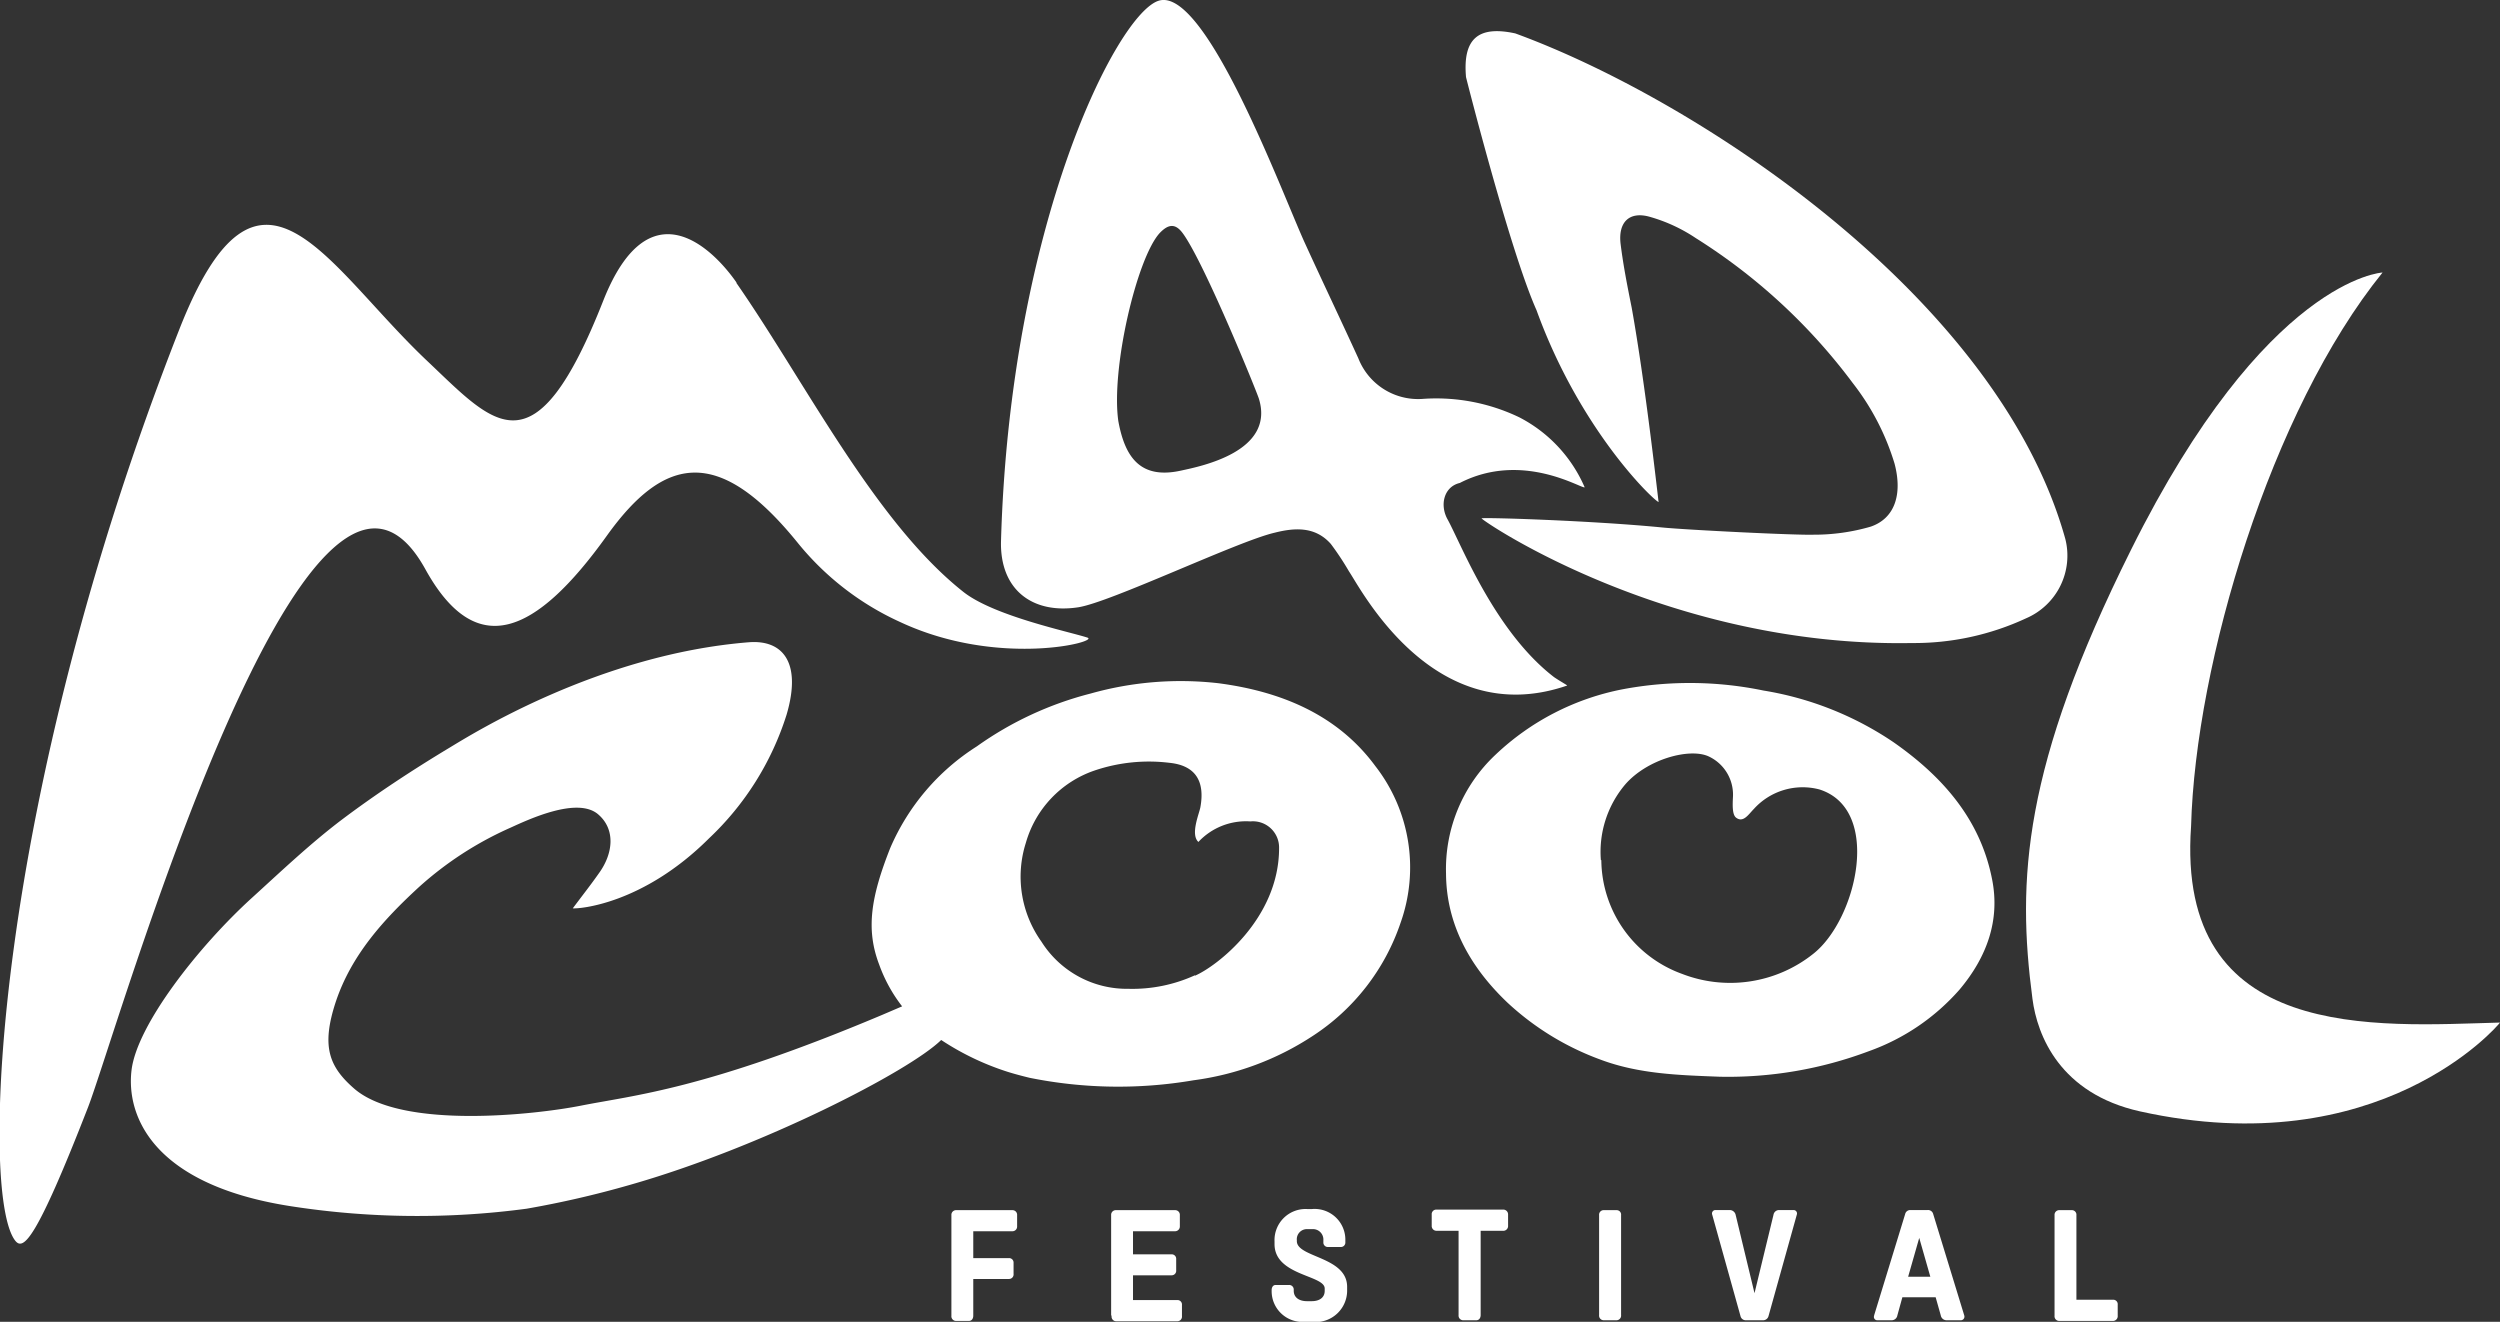 <svg xmlns="http://www.w3.org/2000/svg" viewBox="0 0 225.22 119.08"><rect x="0" y="0" width="225.22" height="119.08" fill="#333333" stroke="none"/><defs><style>.cls-1{fill:#fff;}</style></defs><g id="Capa_2" data-name="Capa 2"><g id="Capa_1-2" data-name="Capa 1"><path class="cls-1" d="M214.64,24.55s-10.48.5-22.67,25c-9.75,19.55-10.28,29.72-8.87,40.43.43,3.33,2.5,8.54,9.68,10.14,21.54,4.78,32.22-7.67,32.44-8C214.08,92.42,196,94,197.39,74.43c.4-14.68,7.18-37.43,17.25-49.88"/><path class="cls-1" d="M149.76,47.52c2.21.22,12.11.71,13.62.65a18.18,18.18,0,0,0,5.16-.73c2.17-.75,2.86-2.92,2.14-5.66a22.23,22.23,0,0,0-3.76-7.26,52.31,52.31,0,0,0-14.15-13.07,14.58,14.58,0,0,0-4.12-1.91C146.8,19,145.75,20,146,22s.62,3.84,1,5.74c1.23,6.86,2.3,16.56,2.42,17.49-.54-.22-7.1-6.52-11-17.29-2.37-5.29-6.33-20.88-6.35-21-.3-3.44,1.08-4.66,4.44-3.93C152.9,9,180,26.77,186.06,48.55a6.14,6.14,0,0,1-3.53,7.15,23.93,23.93,0,0,1-10.29,2.23c-21.79.4-38.45-10.83-38.77-11.23,0-.11,9.87.19,16.29.82"/><path class="cls-1" d="M141.15,61.77c-12,4.11-18.57-8.76-19.62-10.29A25.18,25.18,0,0,0,119.89,49c-1.41-1.59-3.26-1.47-5.1-1-3.32.78-14.77,6.27-17.66,6.71-4.15.63-7.08-1.61-6.95-6C91,20.23,100.65,1.19,104.4.06c4.23-1.27,11.11,17.37,13.16,21.85,1.58,3.46,3.23,6.91,4.81,10.37a5.78,5.78,0,0,0,5.74,3.66,17.28,17.28,0,0,1,8.75,1.65,12.81,12.81,0,0,1,5.9,6.31c-.25.17-5.59-3.3-11.25-.39-1.44.34-1.83,2-1.09,3.3C131.67,49.1,134.66,56.89,140,61c.38.26.78.49,1.18.74M100.76,38c.6,3.22,2,5.21,5.66,4.39,1.69-.37,8.44-1.68,7-6.44-.07-.35-4.92-12.3-6.87-14.94-.68-.92-1.31-.82-2.09,0-2.06,2.29-4.39,12.23-3.71,16.94"/><path class="cls-1" d="M154.92,97c-3.58-.14-7.26-.23-10.76-1.55a24.8,24.8,0,0,1-8.34-5.11c-3.33-3.16-5.52-7-5.55-11.63A14.12,14.12,0,0,1,134.72,68a23,23,0,0,1,11.49-5.91,32.69,32.69,0,0,1,12.66.12,29.28,29.28,0,0,1,11.72,4.66c4.39,3.07,7.81,6.92,8.87,12.33.75,3.74-.5,7.06-2.92,9.94a19.62,19.62,0,0,1-8.18,5.56A36,36,0,0,1,154.92,97M144.26,77.49a11,11,0,0,0,7.26,10.24,12,12,0,0,0,11.83-1.8c3.91-3.07,6.25-13,.56-14.81A5.92,5.92,0,0,0,158,72.88c-.47.47-.95,1.28-1.6.78-.37-.28-.31-1.24-.28-1.88a3.8,3.8,0,0,0-2.22-3.65c-1.71-.76-5.48.25-7.47,2.52a9.4,9.4,0,0,0-2.21,6.84"/><path class="cls-1" d="M123.89,69c-3.42-4.64-8.54-6.72-14.13-7.45a29.9,29.9,0,0,0-11.51.93A30.79,30.79,0,0,0,88,67.24a20.35,20.35,0,0,0-7.81,9.18c-1.72,4.36-2.2,7.27-1,10.44a13.6,13.6,0,0,0,2.08,3.8l-1.82.78c-16,6.74-22.36,7.22-27.13,8.17-4,.79-16.08,2.18-20.39-1.52-2.31-2-3-3.85-1.67-7.87,1.42-4.22,4.32-7.4,7.51-10.33A31.06,31.06,0,0,1,46,74.56c1.73-.79,6-2.77,7.86-1.22,1.62,1.36,1.39,3.56.08,5.35-.7,1-1.42,1.91-2.34,3.14.57.06,6.32-.37,12.26-6.29a26.09,26.09,0,0,0,7-11.15c1.39-4.71-.34-6.77-3.4-6.53-13.53,1.08-25,8.32-26.95,9.49-3.32,2-6.6,4.15-9.71,6.49-2.85,2.16-5.47,4.65-8.12,7.06-4.79,4.36-10.34,11.43-10.83,15.51s1.87,10.27,14.19,12.23a74.23,74.23,0,0,0,21.4.25,88.52,88.52,0,0,0,9.25-2.13c11.87-3.37,25.24-10.26,28.1-13.07a24.15,24.15,0,0,0,5.93,2.85c.94.3,1.9.52,2,.55a40.24,40.24,0,0,0,14.8.23,25.62,25.62,0,0,0,10.75-4,19.66,19.66,0,0,0,7.91-10.2A14.87,14.87,0,0,0,123.89,69M107.65,87.86a13.56,13.56,0,0,1-6,1.22,9.1,9.1,0,0,1-7.83-4.25,10.07,10.07,0,0,1-1.4-8.91,9.69,9.69,0,0,1,6.17-6.5,15.25,15.25,0,0,1,6.76-.7c2.38.24,3.21,1.69,2.79,4-.1.57-.92,2.45-.18,3.13A5.86,5.86,0,0,1,112.64,74a2.36,2.36,0,0,1,2.59,2.41c0,6.38-5.66,10.67-7.58,11.49"/><path class="cls-1" d="M66.37,25.48c-2.26-3.26-7.93-8.68-12,1.55-6.23,15.83-9.8,11.24-15.88,5.49-9.19-8.68-15.16-21.14-22.35-2.81-16.73,42.62-18,78-14.76,82.07.71.88,1.83.09,6.54-12,2.56-6.56,19.87-67.57,30.4-48.5,4.55,8.23,9.9,6,16.38-3.06,5.12-7.12,10-8.13,17.1.6a25.39,25.39,0,0,0,9.32,7.23c8.84,4.12,18,1.76,16.84,1.39-1.61-.53-8.38-1.93-11.15-4.1-8-6.31-14.24-18.89-20.49-27.88"/><path class="cls-1" d="M85.71,118.47v-9a.42.42,0,0,1,.4-.45h5.12a.42.42,0,0,1,.4.45v1a.42.42,0,0,1-.4.45H87.68v2.42H90.9a.4.4,0,0,1,.41.42v1a.41.41,0,0,1-.41.46H87.68v3.31c0,.27-.15.47-.39.47H86.11a.42.42,0,0,1-.4-.47"/><path class="cls-1" d="M100.1,118.47v-9a.42.42,0,0,1,.41-.45h5.37a.42.42,0,0,1,.41.45v1a.43.43,0,0,1-.41.45h-3.81V113h3.49a.4.4,0,0,1,.4.43v1a.41.41,0,0,1-.4.46h-3.49v2.23h4a.4.4,0,0,1,.41.44v1a.42.42,0,0,1-.41.47h-5.52a.42.42,0,0,1-.41-.47"/><path class="cls-1" d="M117.56,119.08a2.77,2.77,0,0,1-3-2.76v-.1c0-.24.12-.46.36-.46h1.22a.41.41,0,0,1,.41.44v.08c0,.65.55.94,1.18.94h.45c.64,0,1.16-.29,1.16-.93v-.21c0-1.22-4.52-1.15-4.52-4v-.24a2.8,2.8,0,0,1,2.93-2.92h.45a2.77,2.77,0,0,1,3,2.81v.18a.4.4,0,0,1-.41.43h-1.17a.4.4,0,0,1-.4-.43v-.18a.94.94,0,0,0-1-1h-.45a.91.91,0,0,0-.94,1v.08c0,1.49,4.53,1.39,4.53,4.12v.26a2.84,2.84,0,0,1-3,2.91Z"/><path class="cls-1" d="M131.4,118.47v-7.59h-2a.43.43,0,0,1-.42-.46v-1a.41.41,0,0,1,.4-.45h6.07a.43.43,0,0,1,.41.45v1a.43.43,0,0,1-.39.46h-2.08v7.59c0,.27-.15.47-.39.47H131.8a.42.42,0,0,1-.4-.47"/><path class="cls-1" d="M144.47,118.94a.42.42,0,0,1-.41-.47v-9a.41.41,0,0,1,.41-.45h1.17a.4.4,0,0,1,.4.45v9a.42.42,0,0,1-.4.47Z"/><path class="cls-1" d="M156.8,118.57l-2.55-9.14a.31.31,0,0,1,.28-.42h1.3a.55.55,0,0,1,.53.43l1.7,7.06,1.71-7.06a.51.51,0,0,1,.51-.43h1.3a.31.31,0,0,1,.29.42l-2.55,9.14a.5.5,0,0,1-.5.37h-1.55a.48.48,0,0,1-.47-.37"/><path class="cls-1" d="M168.83,118.52l2.8-9.14a.47.47,0,0,1,.47-.37h1.55a.48.48,0,0,1,.51.37l2.8,9.14a.33.33,0,0,1-.29.42h-1.32a.53.53,0,0,1-.51-.44l-.46-1.63h-3l-.45,1.63a.52.52,0,0,1-.51.44h-1.3a.3.3,0,0,1-.28-.42m4.06-7-1,3.5h2Z"/><path class="cls-1" d="M185.09,118.47v-9a.42.42,0,0,1,.4-.45h1.18a.41.41,0,0,1,.39.45v7.62h3.33a.4.4,0,0,1,.39.44v1a.43.43,0,0,1-.39.47h-4.9a.42.42,0,0,1-.4-.47"/></g></g></svg>